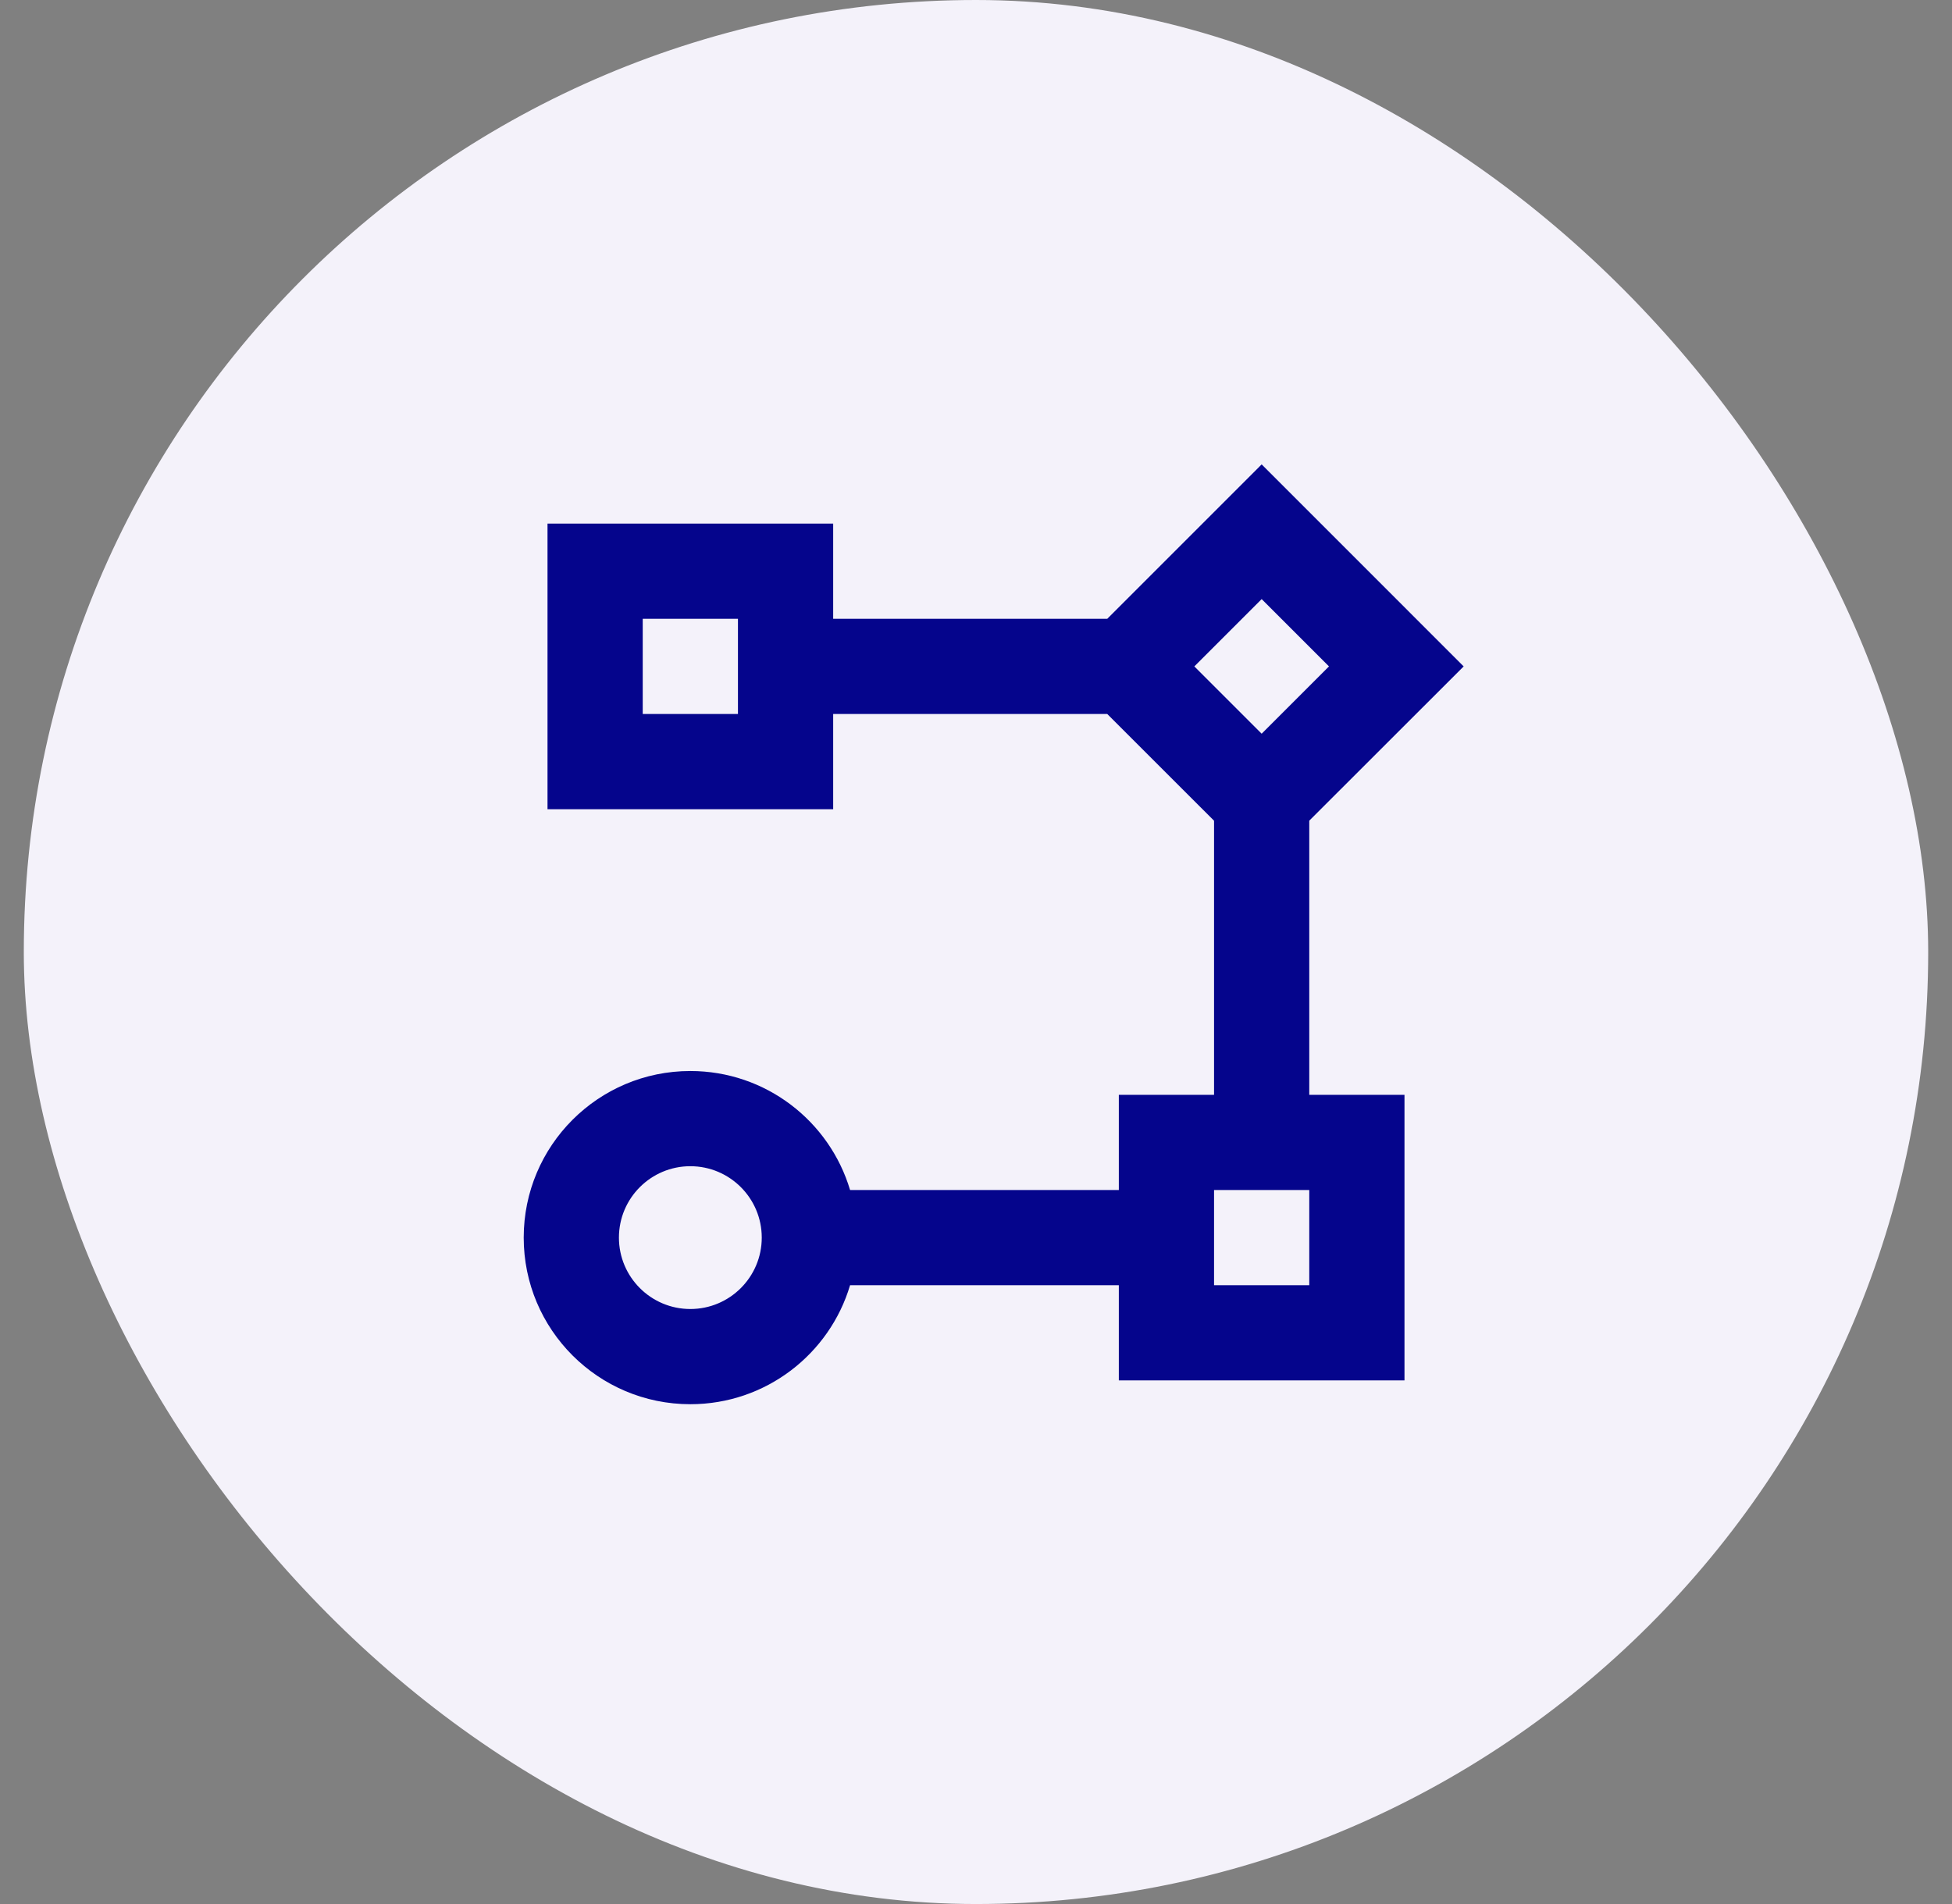 <svg width="41" height="40" viewBox="0 0 41 40" fill="none" xmlns="http://www.w3.org/2000/svg">
<rect x="0" y="0" width="41" height="40" fill="#808080" stroke="none"/>
<rect x="0.5" width="40" height="40" rx="20" fill="#F4F2FA"/>
<g clip-path="url(#clip0_5203_28225)">
<path d="M14.5 29.5C12.567 29.5 11 27.933 11 26C11 24.067 12.567 22.5 14.5 22.5C16.085 22.5 17.424 23.554 17.855 25H23.5V23H25.5V17.242L23.257 15H17.5V17H11.5V11H17.5V13H23.257L26.5 9.756L30.743 14L27.5 17.241V23H29.5V29H23.5V27H17.855C17.425 28.446 16.085 29.5 14.5 29.5ZM14.5 24.5C13.672 24.5 13 25.172 13 26C13 26.828 13.672 27.5 14.5 27.5C15.328 27.5 16 26.828 16 26C16 25.172 15.328 24.5 14.5 24.5ZM27.5 25H25.5V27H27.5V25ZM26.5 12.586L25.086 14L26.5 15.414L27.914 14L26.5 12.586ZM15.5 13H13.5V15H15.5V13Z" fill="#05058C"/>
</g>
<defs>
<clipPath id="clip0_5203_28225">
<rect width="24" height="24" fill="white" transform="translate(8.5 8)"/>
</clipPath>
</defs>
</svg>
